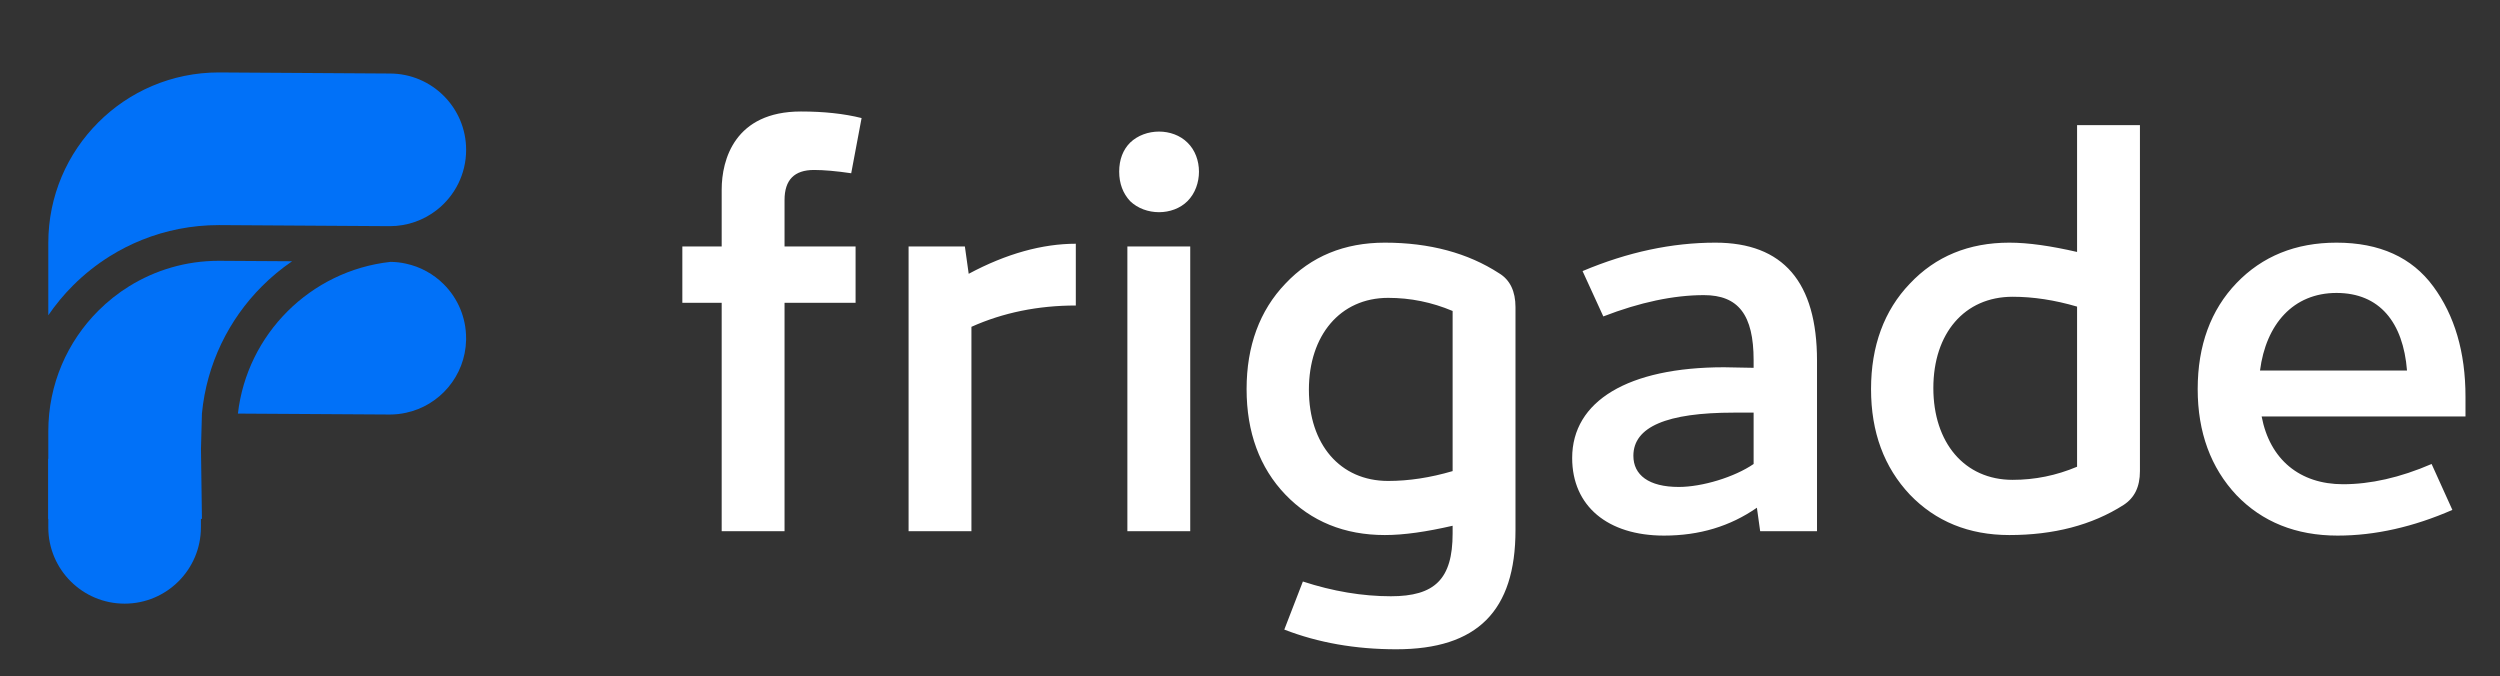 <svg viewBox="0 0 159 43" fill="none" xmlns="http://www.w3.org/2000/svg">
<rect x="0" y="0" width="159" height="43" fill="#333333" stroke="none"/>
<path d="M49.897 12.722C49.897 11.436 50.522 10.81 51.773 10.81C52.399 10.81 53.199 10.88 54.137 11.019L54.797 7.508C53.685 7.23 52.399 7.091 50.939 7.091C46.733 7.091 45.899 10.15 45.899 12.061V15.676H43.397V19.257H45.899V33.786H49.897V19.257H54.415V15.676H49.897V12.722ZM68.422 15.502C66.302 15.502 64.008 16.128 61.609 17.414L61.366 15.676H57.786V33.786H61.783V20.786C63.799 19.882 66.024 19.43 68.422 19.43V15.502ZM75.525 12.791C76.498 11.818 76.498 10.011 75.525 9.072C74.587 8.134 72.849 8.134 71.875 9.072C71.424 9.524 71.18 10.15 71.18 10.914C71.18 11.679 71.424 12.305 71.875 12.791C72.849 13.73 74.587 13.73 75.525 12.791ZM75.699 33.786V15.676H71.701V33.786H75.699ZM95.342 17.38C93.361 16.093 90.927 15.433 88.077 15.433C85.505 15.433 83.385 16.302 81.751 18.04C80.117 19.743 79.283 22.003 79.283 24.748C79.283 27.494 80.117 29.754 81.751 31.457C83.385 33.16 85.505 34.029 88.077 34.029C89.294 34.029 90.719 33.821 92.387 33.438V33.925C92.387 36.845 91.24 37.922 88.46 37.922C86.652 37.922 84.775 37.609 82.863 36.984L81.681 40.042C83.837 40.877 86.2 41.294 88.807 41.294C93.952 41.294 96.385 38.861 96.385 33.716V19.535C96.385 18.526 96.037 17.797 95.342 17.38ZM88.286 30.588C85.227 30.588 83.246 28.259 83.246 24.783C83.246 21.342 85.227 18.944 88.286 18.944C89.711 18.944 91.066 19.222 92.387 19.778V29.962C90.962 30.38 89.607 30.588 88.286 30.588ZM109.097 15.433C106.351 15.433 103.536 16.024 100.651 17.241L101.971 20.125C104.3 19.222 106.455 18.77 108.367 18.77C110.557 18.77 111.53 20.021 111.53 22.906V23.393C111.078 23.393 110.035 23.358 109.653 23.358C103.536 23.358 99.99 25.513 99.99 29.128C99.99 32.187 102.25 34.064 105.83 34.064C108.089 34.064 110.035 33.473 111.739 32.291L111.947 33.786H115.562V22.941C115.562 17.936 113.407 15.433 109.097 15.433ZM103.883 28.989C103.883 27.147 106.003 26.243 110.279 26.243H111.53V29.51C110.314 30.345 108.263 30.97 106.768 30.97C104.856 30.97 103.883 30.206 103.883 28.989ZM132.102 16.024C130.434 15.642 129.009 15.433 127.792 15.433C125.22 15.433 123.1 16.302 121.466 18.04C119.832 19.743 118.998 22.003 118.998 24.748C118.998 27.494 119.832 29.719 121.466 31.457C123.1 33.16 125.22 34.029 127.792 34.029C130.608 34.029 133.041 33.403 135.057 32.117C135.752 31.666 136.1 30.97 136.1 29.962V7.96H132.102V16.024ZM128.001 30.518C124.942 30.518 122.961 28.155 122.961 24.679C122.961 21.203 124.942 18.874 128.001 18.874C129.322 18.874 130.677 19.083 132.102 19.5V29.684C130.782 30.24 129.426 30.518 128.001 30.518ZM156.805 25.235C156.805 22.385 156.11 20.056 154.754 18.214C153.399 16.371 151.348 15.433 148.602 15.433C145.995 15.433 143.875 16.302 142.241 18.005C140.607 19.708 139.773 21.968 139.773 24.748C139.773 27.494 140.607 29.754 142.241 31.492C143.875 33.195 146.03 34.064 148.671 34.064C151.07 34.064 153.503 33.508 155.971 32.43L154.65 29.51C152.634 30.38 150.757 30.797 149.019 30.797C146.273 30.797 144.361 29.232 143.84 26.486H156.805V25.235ZM143.736 23.567C144.118 20.612 145.856 18.631 148.602 18.631C151.348 18.631 152.842 20.508 153.086 23.567H143.736Z" fill="white"/>
<path fill-rule="evenodd" clip-rule="evenodd" d="M18.277 19.809C16.57 21.517 15.422 23.779 15.131 26.304L24.796 26.364C25.144 26.364 25.483 26.326 25.811 26.254L25.817 26.253C27.967 25.796 29.589 23.909 29.644 21.632V21.512C29.644 20.172 29.104 18.961 28.224 18.079C27.572 17.429 26.741 16.965 25.814 16.767L25.808 16.765L25.801 16.764C25.495 16.695 25.169 16.658 24.829 16.656C22.281 16.939 19.997 18.09 18.277 19.809Z" fill="#0171F8"/>
<path fill-rule="evenodd" clip-rule="evenodd" d="M6.251 7.783C8.212 5.82 10.921 4.608 13.915 4.607L24.787 4.676H24.791C27.473 4.676 29.646 6.849 29.646 9.53C29.646 11.08 28.921 12.46 27.787 13.35C26.962 13.997 25.924 14.383 24.794 14.384H24.791L13.924 14.316H13.917C12.189 14.316 10.539 14.65 9.028 15.258C8.308 15.547 7.62 15.898 6.97 16.305C6.125 16.834 5.345 17.456 4.643 18.157C4.063 18.737 3.536 19.372 3.072 20.052V15.452C3.072 12.456 4.284 9.748 6.25 7.785L6.251 7.783Z" fill="#0171F8"/>
<path fill-rule="evenodd" clip-rule="evenodd" d="M3.072 27.433C3.072 24.438 4.284 21.728 6.25 19.765C6.842 19.172 7.502 18.647 8.217 18.205C9.872 17.179 11.824 16.588 13.915 16.587H13.918L18.58 16.616C17.892 17.085 17.252 17.616 16.666 18.202C14.553 20.315 13.145 23.144 12.843 26.295L12.782 28.561L12.843 33C10.043 33 3.072 33 3.072 33C3.072 33 3.073 30.158 3.072 27.433Z" fill="#0171F8"/>
<path d="M3.072 29.178H12.778V33.54C12.778 36.22 10.605 38.392 7.925 38.392V38.392C5.245 38.392 3.072 36.22 3.072 33.54V29.178Z" fill="#0171F8"/>
</svg>
